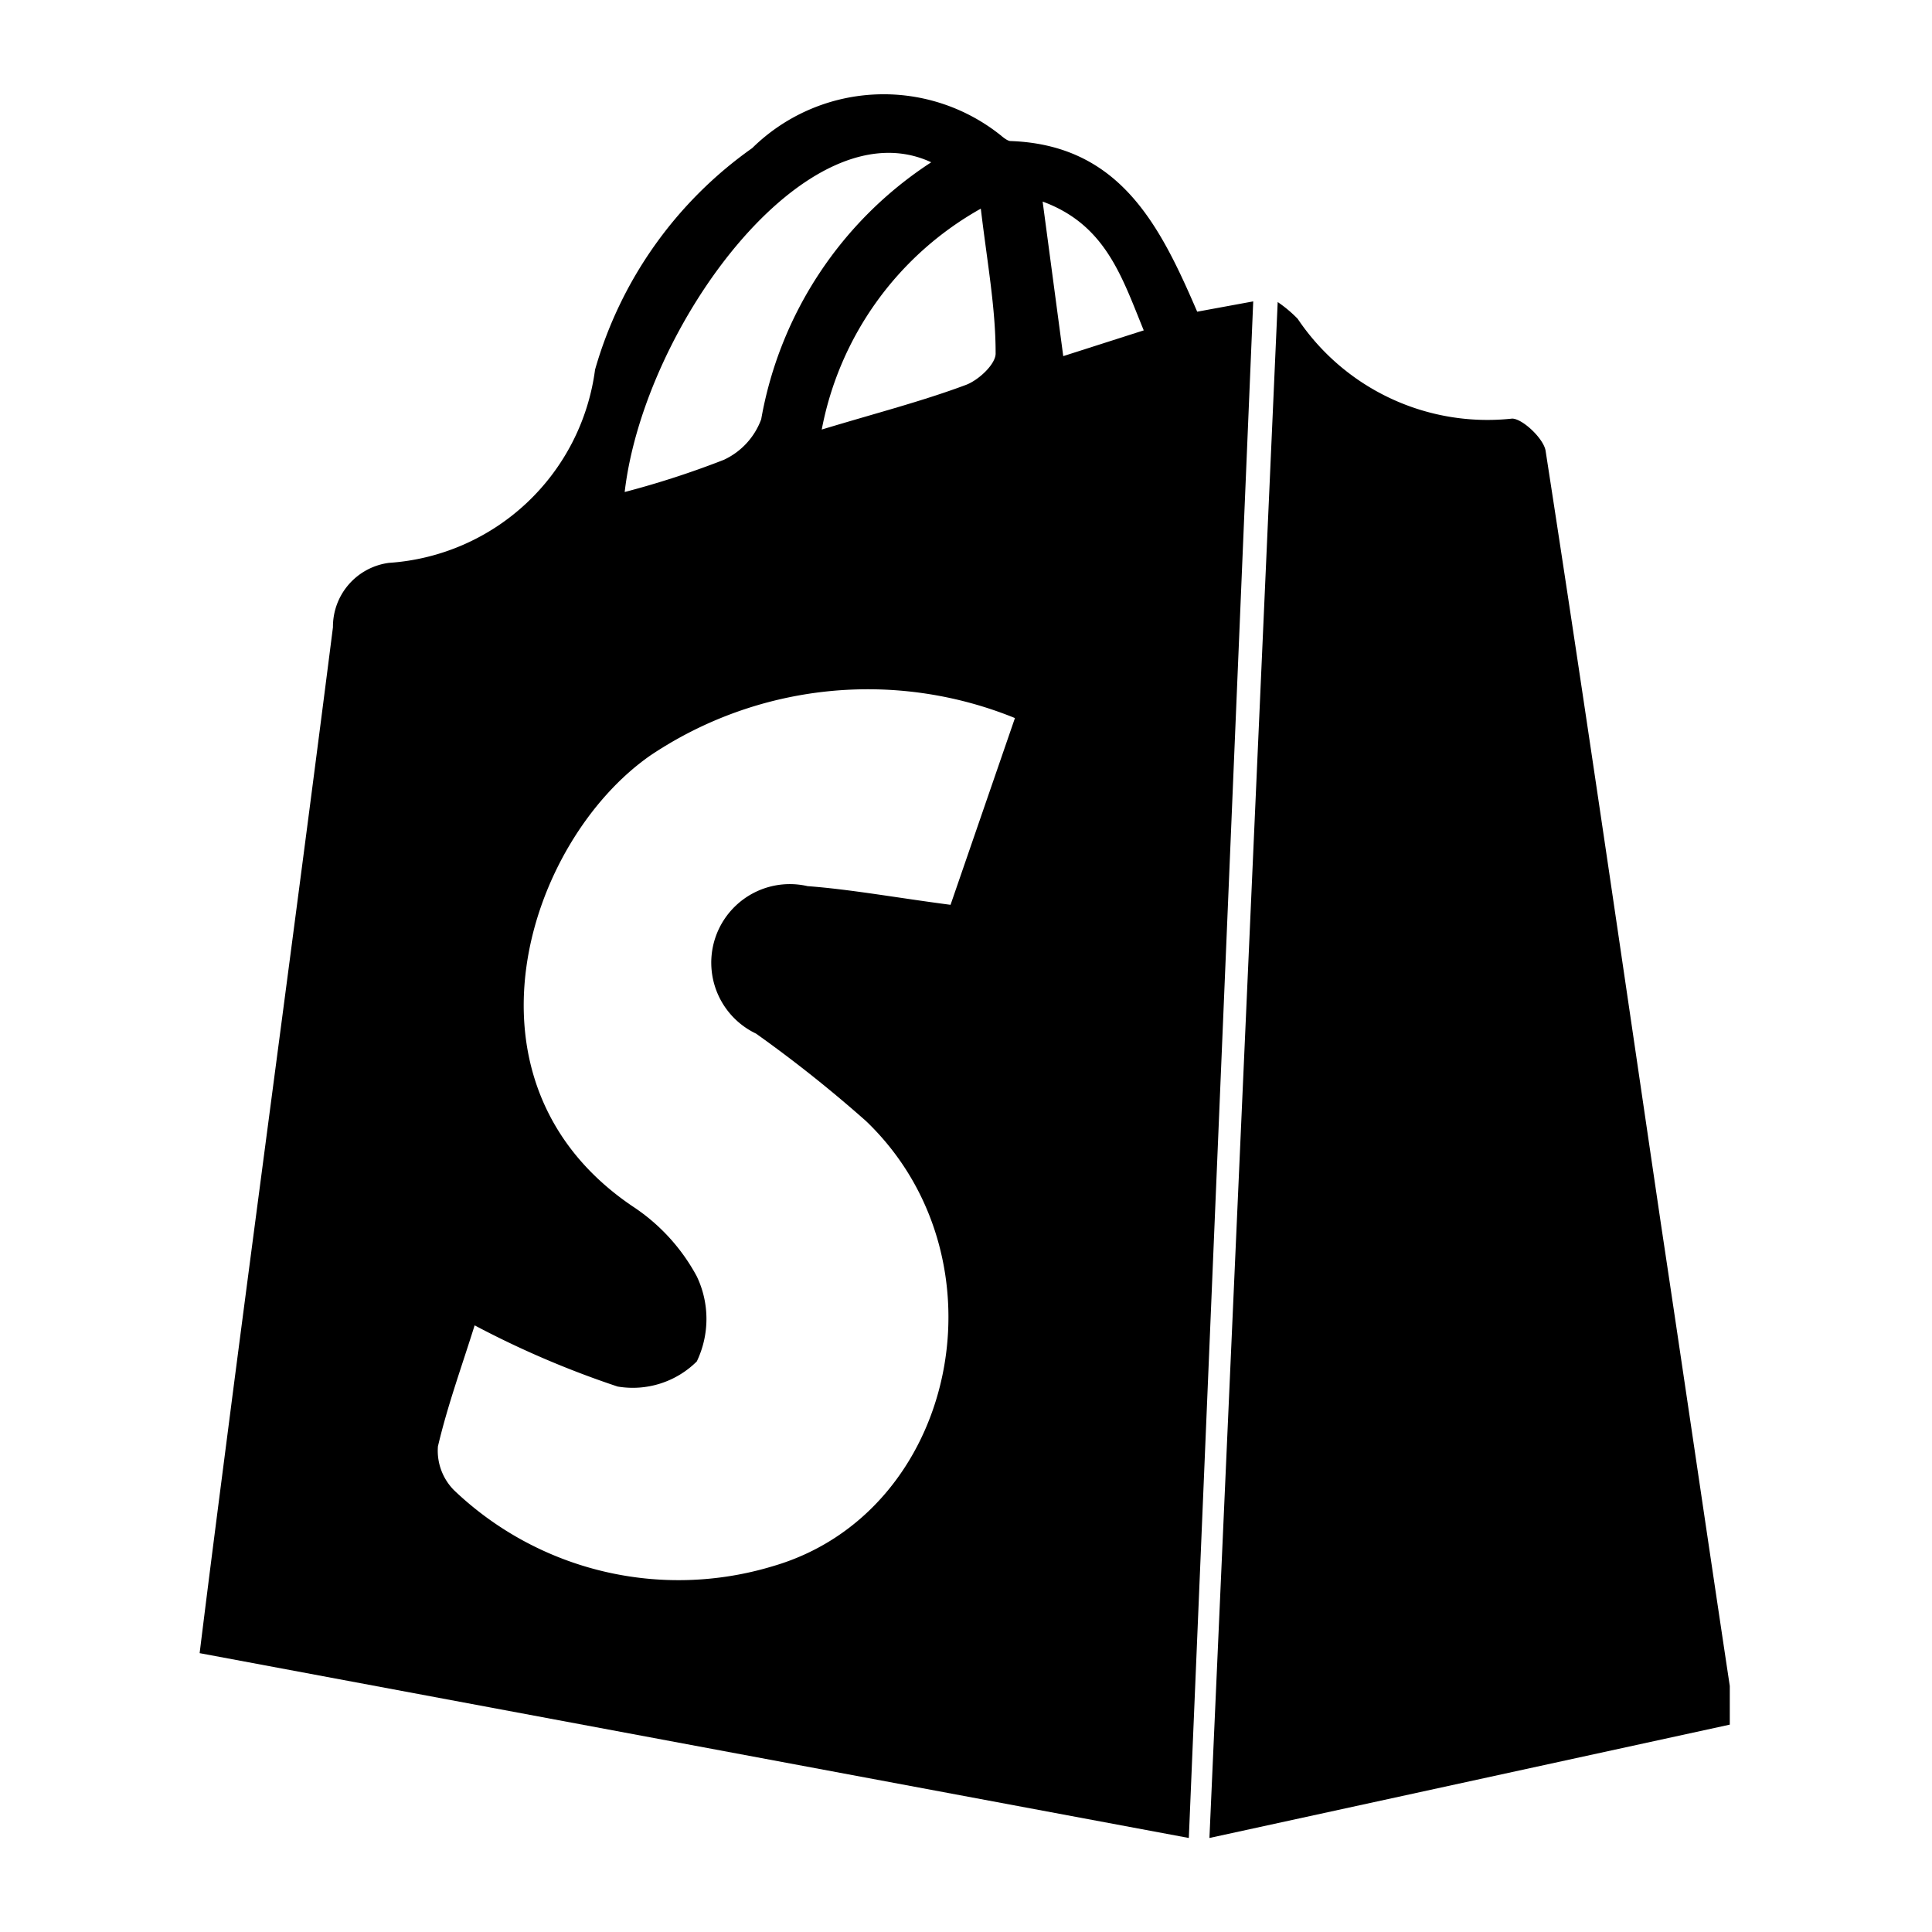 <svg id="Layer_1" data-name="Layer 1" xmlns="http://www.w3.org/2000/svg" viewBox="0 0 30 30"><path d="M3.1,25.67c.17-1.38.34-2.68.51-4,.52-4,1.06-8,1.56-11.93a1,1,0,0,1,.87-1,3.46,3.46,0,0,0,3.2-3A6.34,6.34,0,0,1,11.68,2.3a2.91,2.91,0,0,1,3.87-.19s.09.08.14.08c1.71.06,2.33,1.33,2.9,2.65l.87-.16-1,23.86ZM14.76,14.05l1-2.9a6.06,6.06,0,0,0-5.66.58c-1.91,1.33-3.13,5.07-.28,7a3,3,0,0,1,1,1.09,1.53,1.53,0,0,1,0,1.32,1.41,1.41,0,0,1-1.23.39,14.53,14.53,0,0,1-2.22-.95c-.19.61-.42,1.24-.57,1.88a.87.87,0,0,0,.25.68A5.05,5.05,0,0,0,12,24.32c2.86-.83,3.68-4.77,1.45-6.91a20.39,20.39,0,0,0-1.71-1.36,1.22,1.22,0,0,1,.8-2.29C13.21,13.81,13.92,13.94,14.76,14.05Zm-.3-11.53C12.53,1.62,10,5.06,9.7,7.64a13.88,13.88,0,0,0,1.54-.5,1.12,1.12,0,0,0,.58-.63A6,6,0,0,1,14.46,2.52Zm-1.7,4.15c.86-.26,1.56-.44,2.23-.69.2-.07.48-.33.47-.5,0-.7-.13-1.4-.23-2.24A5,5,0,0,0,12.76,6.67Zm5-1.54c-.34-.83-.59-1.64-1.57-2l.32,2.4Z"/><path d="M19.84,4.69a2,2,0,0,1,.31.26A3.55,3.55,0,0,0,23.48,6.5c.16,0,.49.31.52.5.62,4,1.2,8,1.79,12,.36,2.39.71,4.79,1.07,7.18,0,.18,0,.36,0,.6l-8.08,1.76Z"/></svg>